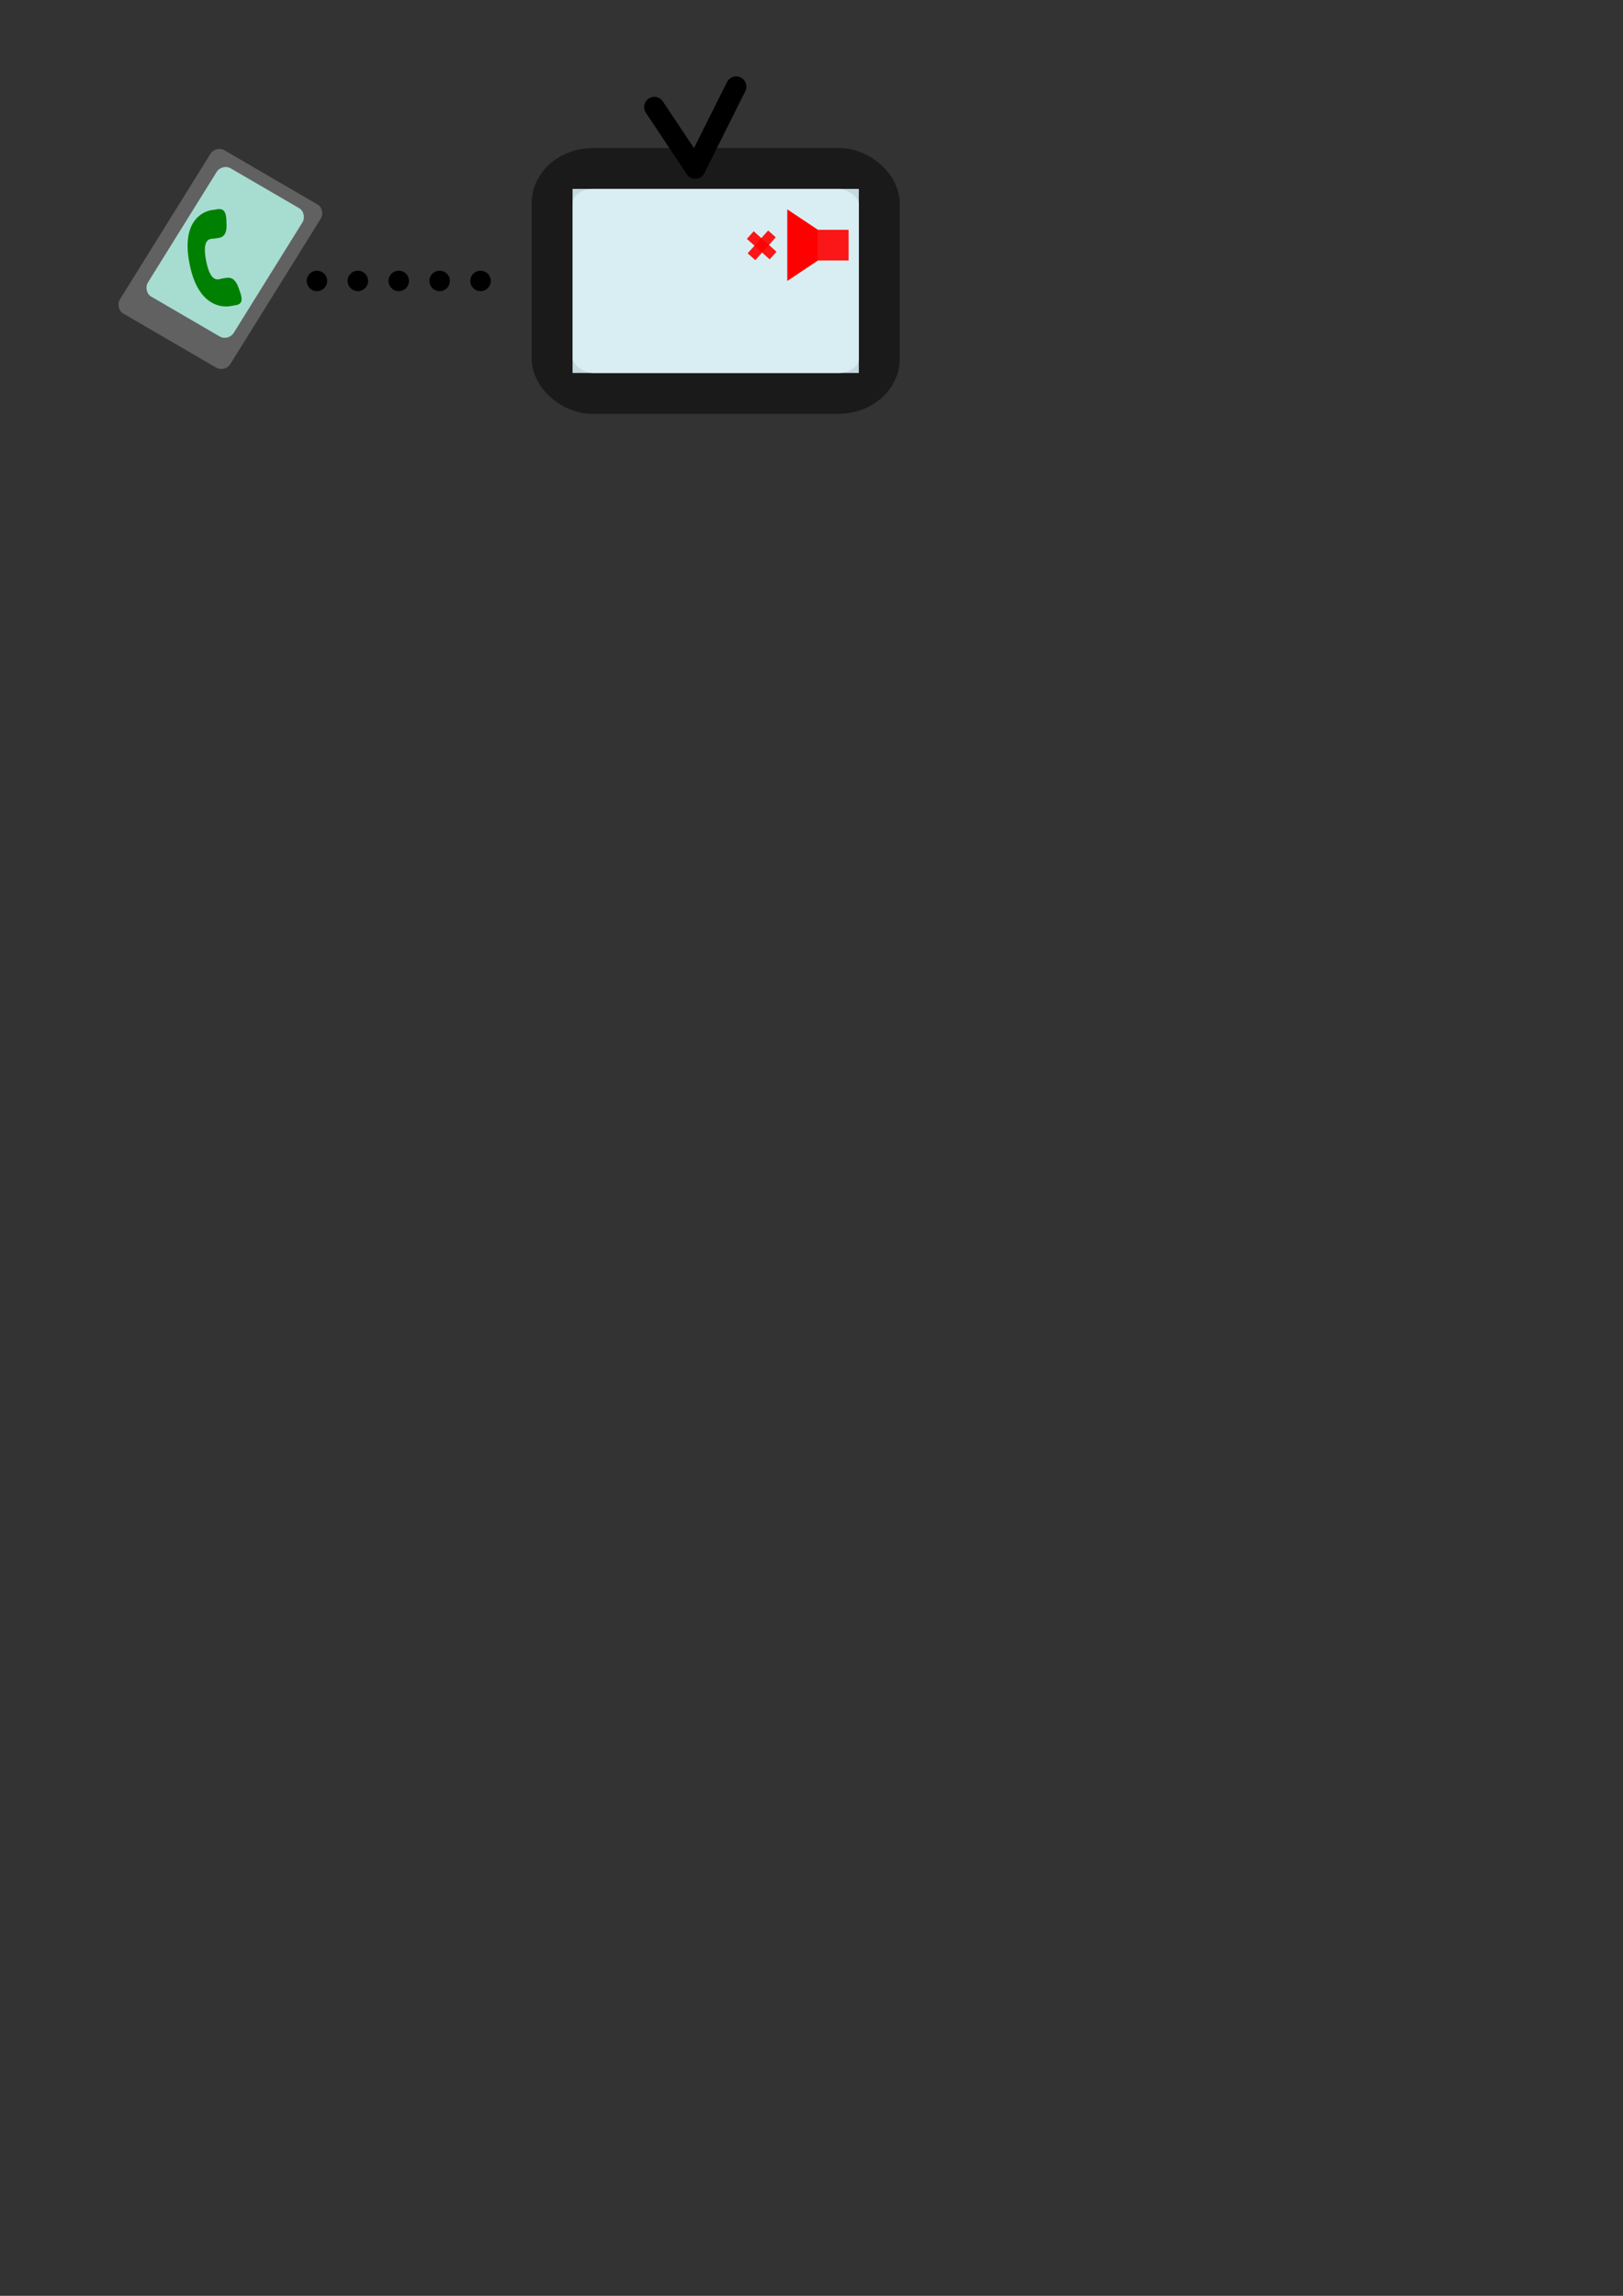 <?xml version="1.0" encoding="UTF-8" standalone="no"?>
<!-- Created with Inkscape (http://www.inkscape.org/) -->

<svg
   xmlns:dc="http://purl.org/dc/elements/1.1/"
   xmlns:cc="http://creativecommons.org/ns#"
   xmlns:rdf="http://www.w3.org/1999/02/22-rdf-syntax-ns#"
   xmlns:svg="http://www.w3.org/2000/svg"
   xmlns="http://www.w3.org/2000/svg"
   xmlns:sodipodi="http://sodipodi.sourceforge.net/DTD/sodipodi-0.dtd"
   xmlns:inkscape="http://www.inkscape.org/namespaces/inkscape"
   width="210mm"
   height="297mm"
   id="svg2"
   version="1.1"
   inkscape:version="0.47pre3 r22311"
   sodipodi:docname="img_store.svg"
   inkscape:export-filename="/Users/bertrandboudaud/Desktop/freemutestore.png"
   inkscape:export-xdpi="233.0634"
   inkscape:export-ydpi="233.0634">
  <rect width="100%" height="100%" fill="#333333" stroke="none"/>
  <defs
     id="defs4">
    <inkscape:perspective
       sodipodi:type="inkscape:persp3d"
       inkscape:vp_x="0 : 526.18109 : 1"
       inkscape:vp_y="0 : 1000 : 0"
       inkscape:vp_z="744.09448 : 526.18109 : 1"
       inkscape:persp3d-origin="372.04724 : 350.78739 : 1"
       id="perspective10" />
    <inkscape:perspective
       id="perspective3743"
       inkscape:persp3d-origin="13 : 8.6666667 : 1"
       inkscape:vp_z="26 : 13 : 1"
       inkscape:vp_y="0 : 1000 : 0"
       inkscape:vp_x="0 : 13 : 1"
       sodipodi:type="inkscape:persp3d" />
    <inkscape:perspective
       id="perspective2966"
       inkscape:persp3d-origin="0.5 : 0.33333333 : 1"
       inkscape:vp_z="1 : 0.5 : 1"
       inkscape:vp_y="0 : 1000 : 0"
       inkscape:vp_x="0 : 0.5 : 1"
       sodipodi:type="inkscape:persp3d" />
  </defs>
  <sodipodi:namedview
     id="base"
     pagecolor="#ffffff"
     bordercolor="#666666"
     borderopacity="1.0"
     inkscape:pageopacity="0.0"
     inkscape:pageshadow="2"
     inkscape:zoom="1.3492222"
     inkscape:cx="81.49728"
     inkscape:cy="891.86287"
     inkscape:document-units="px"
     inkscape:current-layer="layer1"
     showgrid="true"
     inkscape:window-width="1280"
     inkscape:window-height="752"
     inkscape:window-x="440"
     inkscape:window-y="76"
     inkscape:window-maximized="0">
    <inkscape:grid
       type="xygrid"
       id="grid2837"
       empspacing="5"
       visible="true"
       enabled="true"
       snapvisiblegridlinesonly="true" />
  </sodipodi:namedview>
  <g
     inkscape:label="Calque 1"
     inkscape:groupmode="layer"
     id="layer1">
    <g
       id="g3623"
       transform="translate(80,-10)">
      <rect
         ry="16.923"
         rx="20"
         y="92.362"
         x="190"
         height="110"
         width="160"
         id="rect2845"
         style="fill:#ffffff;fill-opacity:0.905;stroke:#1a1a1a;stroke-width:20;stroke-linejoin:miter;stroke-miterlimit:4;stroke-opacity:1;stroke-dasharray:none" />
      <rect
         y="102.362"
         x="200"
         height="90"
         width="140"
         id="rect3621"
         style="fill:#d7eef4;fill-opacity:0.905;stroke:none" />
    </g>
    <path
       style="fill:none;stroke:#000000;stroke-width:10;stroke-linecap:round;stroke-linejoin:bevel;stroke-miterlimit:4;stroke-opacity:1;stroke-dasharray:none"
       d="m 340,82.362 c -20,-30 -20,-30 -20,-30"
       id="path3627" />
    <path
       style="fill:none;stroke:#000000;stroke-width:10;stroke-linecap:round;stroke-linejoin:miter;stroke-miterlimit:4;stroke-opacity:1;stroke-dasharray:none"
       d="m 340,82.362 c 20,-40 20,-40 20,-40"
       id="path3629" />
    <g
       id="g3660"
       transform="translate(85,-5)">
      <rect
         y="117.362"
         x="315"
         height="15"
         width="15"
         id="rect3638"
         style="fill:#ff0000;fill-opacity:0.905;stroke:none" />
      <path
         id="path3648"
         d="m 315,117.362 -15,-10 0,35 15,-10 0,-15 z"
         style="fill:#ff0000;stroke:none" />
      <g
         transform="matrix(0.668,-0.744,0.744,0.668,2.548,255.435)"
         id="g3656">
        <rect
           style="fill:#ff0000;fill-opacity:0.905;stroke:none"
           id="rect3652"
           width="15"
           height="5"
           x="280"
           y="122.362" />
        <rect
           style="fill:#ff0000;fill-opacity:0.905;stroke:none"
           id="rect3654"
           width="5"
           height="15"
           x="285"
           y="117.362" />
      </g>
    </g>
    <rect
       style="fill:#666666;fill-opacity:0.905;stroke:none"
       id="rect3673"
       width="62.592"
       height="93.941"
       x="127.195"
       y="8.28"
       rx="4.958"
       ry="5.044"
       transform="matrix(0.864,0.503,-0.528,0.849,0,0)" />
    <rect
       style="fill:#afe9dd;fill-opacity:0.905;stroke:none"
       id="rect3675"
       width="48.682"
       height="73.811"
       x="134.456"
       y="14.375"
       rx="4.958"
       ry="5.044"
       transform="matrix(0.864,0.503,-0.528,0.849,0,0)" />
    <rect
       style="fill:none"
       y="-39.462"
       x="352.828"
       width="43.932"
       height="42.489"
       id="rect3733"
       transform="matrix(0.864,0.503,-0.528,0.849,0,0)" />
    <path
       style="fill:#008000"
       d="m 116.75,140.925 c -1.117,-3.154 -2.719,-5.604 -6.092,-5.07 l -2.022,0.332 c -1.476,0.237 -5.627,2.941 -7.871,-8.81 -2.248,-11.741 2.664,-10.502 4.137,-10.731 l 2.031,-0.329 c 3.364,-0.545 3.965,-3.348 3.845,-6.664 l -0.069,-2.007 c -0.131,-3.315 -0.912,-5.897 -4.28,-5.358 l -1.824,0.298 c -1.408,0.108 -5.535,0.72 -8.819,4.539 -3.942,4.581 -5.004,11.839 -3.146,21.564 1.85,9.724 5.542,16.218 10.952,19.295 4.496,2.557 8.611,1.851 9.97,1.514 l 1.83,-0.297 c 3.361,-0.541 3.143,-3.213 2.027,-6.372 l -0.668,-1.904 z"
       id="path3735" />
    <path
       sodipodi:type="arc"
       style="fill:#000000;fill-opacity:1;stroke:none"
       id="path2972"
       sodipodi:cx="175"
       sodipodi:cy="137.36218"
       sodipodi:rx="5"
       sodipodi:ry="5"
       d="m 180,137.362 a 5,5 0 1 1 -10,0 5,5 0 1 1 10,0 z" />
    <path
       sodipodi:type="arc"
       style="fill:#000000;fill-opacity:1;stroke:none"
       id="path2974"
       sodipodi:cx="195"
       sodipodi:cy="137.36218"
       sodipodi:rx="5"
       sodipodi:ry="5"
       d="m 200,137.362 a 5,5 0 1 1 -10,0 5,5 0 1 1 10,0 z" />
    <path
       sodipodi:type="arc"
       style="fill:#000000;fill-opacity:1;stroke:none"
       id="path2976"
       sodipodi:cx="215"
       sodipodi:cy="137.36218"
       sodipodi:rx="5"
       sodipodi:ry="5"
       d="m 220,137.362 a 5,5 0 1 1 -10,0 5,5 0 1 1 10,0 z" />
    <path
       sodipodi:type="arc"
       style="fill:#000000;fill-opacity:1;stroke:none"
       id="path2978"
       sodipodi:cx="235"
       sodipodi:cy="137.36218"
       sodipodi:rx="5"
       sodipodi:ry="5"
       d="m 240,137.362 a 5,5 0 1 1 -10,0 5,5 0 1 1 10,0 z" />
    <path
       sodipodi:type="arc"
       style="fill:#000000;fill-opacity:1;stroke:none"
       id="path2982"
       sodipodi:cx="155"
       sodipodi:cy="137.36218"
       sodipodi:rx="5"
       sodipodi:ry="5"
       d="m 160,137.362 a 5,5 0 1 1 -10,0 5,5 0 1 1 10,0 z" />
  </g>
</svg>
